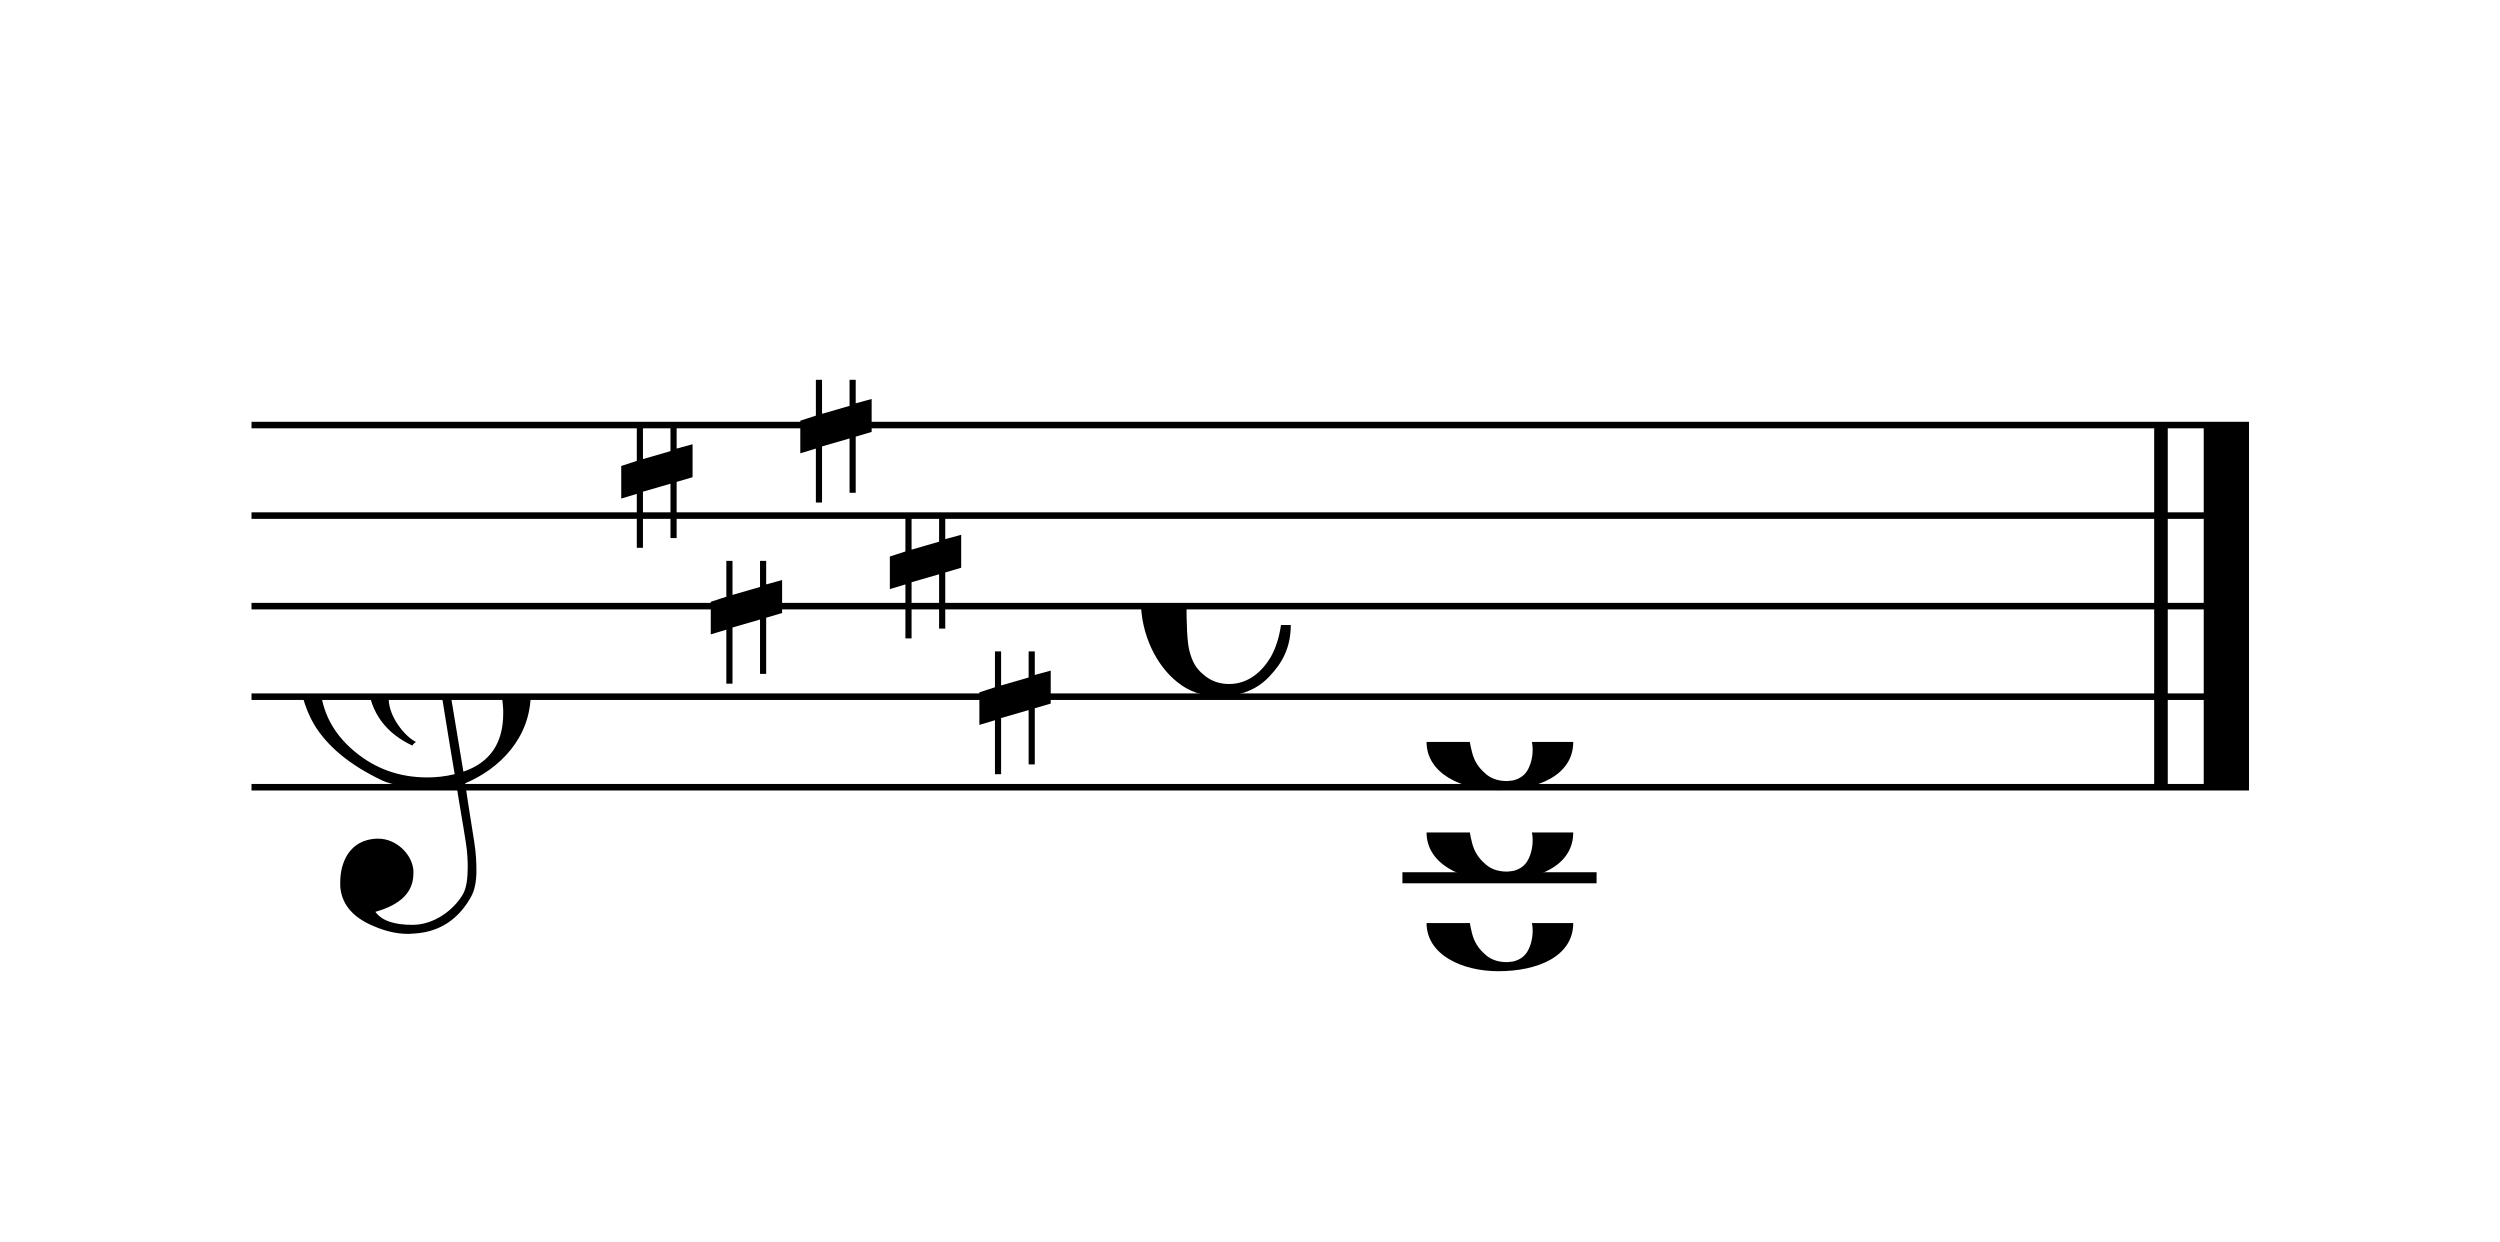 <svg width="248.5px" height="123.5px" version="1.1" xmlns="http://www.w3.org/2000/svg" xmlns:xlink="http://www.w3.org/1999/xlink" xmlns:mei="http://www.music-encoding.org/ns/mei" overflow="visible">
   <desc>Engraved by Verovio 3.4.0-dev-f80787c</desc>
   <defs>
      <symbol id="E050" viewBox="0 0 1000 1000" overflow="inherit">
         <path transform="scale(1,-1)" d="M441 -245c-23 -4 -48 -6 -76 -6c-59 0 -102 7 -130 20c-88 42 -150 93 -187 154c-26 44 -43 103 -48 176c0 6 -1 13 -1 19c0 54 15 111 45 170c29 57 65 106 110 148s96 85 153 127c-3 16 -8 46 -13 92c-4 43 -5 73 -5 89c0 117 16 172 69 257c34 54 64 82 89 82 c21 0 43 -30 69 -92s39 -115 41 -159v-15c0 -109 -21 -162 -67 -241c-13 -20 -63 -90 -98 -118c-13 -9 -25 -19 -37 -29l31 -181c8 1 18 2 28 2c58 0 102 -12 133 -35c59 -43 92 -104 98 -184c1 -7 1 -15 1 -22c0 -123 -87 -209 -181 -248c8 -57 17 -110 25 -162 c5 -31 6 -58 6 -80c0 -30 -5 -53 -14 -70c-35 -64 -88 -99 -158 -103c-5 0 -11 -1 -16 -1c-37 0 -72 10 -108 27c-50 24 -77 59 -80 105v11c0 29 7 55 20 76c18 28 45 42 79 44h6c49 0 93 -42 97 -87v-9c0 -51 -34 -86 -105 -106c17 -24 51 -36 102 -36c62 0 116 43 140 85 c9 16 13 41 13 74c0 20 -1 42 -5 67c-8 53 -18 106 -26 159zM461 939c-95 0 -135 -175 -135 -286c0 -24 2 -48 5 -71c50 39 92 82 127 128c40 53 60 100 60 140v8c-4 53 -22 81 -55 81h-2zM406 119l54 -326c73 25 110 78 110 161c0 7 0 15 -1 23c-7 95 -57 142 -151 142h-12 zM382 117c-72 -2 -128 -47 -128 -120v-7c2 -46 43 -99 75 -115c-3 -2 -7 -5 -10 -10c-70 33 -116 88 -123 172v11c0 68 44 126 88 159c23 17 49 29 78 36l-29 170c-21 -13 -52 -37 -92 -73c-50 -44 -86 -84 -109 -119c-45 -69 -67 -130 -67 -182v-13c5 -68 35 -127 93 -176 s125 -73 203 -73c25 0 50 3 75 9c-19 111 -36 221 -54 331z" />
      </symbol>
      <symbol id="E08A" viewBox="0 0 1000 1000" overflow="inherit">
         <path transform="scale(1,-1)" d="M340 179c-9 24 -56 41 -89 41c-46 0 -81 -28 -100 -58c-17 -28 -25 -78 -25 -150c0 -65 2 -111 8 -135c8 -31 18 -49 40 -67c20 -17 43 -25 70 -25c54 0 92 36 115 75c14 25 23 54 28 88h27c0 -63 -24 -105 -58 -141c-35 -38 -82 -56 -140 -56c-45 0 -83 13 -115 39 c-57 45 -101 130 -101 226c0 59 33 127 68 163c36 37 97 72 160 72c36 0 93 -21 121 -40c11 -8 23 -17 33 -30c19 -23 27 -48 27 -76c0 -51 -35 -88 -86 -88c-43 0 -76 27 -76 68c0 26 7 35 21 51c15 17 32 27 58 32c7 2 14 7 14 11z" />
      </symbol>
      <symbol id="E0A2" viewBox="0 0 1000 1000" overflow="inherit">
         <path transform="scale(1,-1)" d="M198 133c102 0 207 -45 207 -133c0 -92 -98 -133 -207 -133c-101 0 -198 46 -198 133c0 88 93 133 198 133zM293 -21c0 14 -3 29 -8 44c-7 20 -18 38 -33 54c-20 21 -43 31 -68 31l-20 -2c-15 -5 -27 -14 -36 -28c-4 -9 -6 -17 -8 -24s-3 -16 -3 -27c0 -15 3 -34 9 -57 s18 -41 34 -55c15 -15 36 -23 62 -23c4 0 10 1 18 2c19 5 32 15 40 30s13 34 13 55z" />
      </symbol>
      <symbol id="E262" viewBox="0 0 1000 1000" overflow="inherit">
         <path transform="scale(1,-1)" d="M136 186v169h17v-164l44 14v-91l-44 -14v-165l44 12v-91l-44 -13v-155h-17v150l-76 -22v-155h-17v149l-43 -13v90l43 14v167l-43 -14v92l43 13v169h17v-163zM60 73v-167l76 22v168z" />
      </symbol>
   </defs>
   <style type="text/css">g.page-margin{font-family:Times;} g.ending, g.reh, g.tempo{font-weight:bold;} g.dir, g.dynam, g.mNum{font-style:italic;} g.label{font-weight:normal;}</style>
   <svg class="definition-scale" color="black" viewBox="0 0 4970 2470">
      <g class="page-margin" transform="translate(500, 500)">
         <g id="system-0000001033509302" class="system">
            <g id="section-0000000271975373" class="section boundaryStart" />
            <g id="measure-0000001244893195" class="measure">
               <g id="staff-0000000029971954" class="staff">
                  <path d="M0 345 L3971 345" stroke="currentColor" stroke-width="13" />
                  <path d="M0 525 L3971 525" stroke="currentColor" stroke-width="13" />
                  <path d="M0 705 L3971 705" stroke="currentColor" stroke-width="13" />
                  <path d="M0 885 L3971 885" stroke="currentColor" stroke-width="13" />
                  <path d="M0 1065 L3971 1065" stroke="currentColor" stroke-width="13" />
                  <g id="clef-0000001029459200" class="clef">
                     <use xlink:href="#E050" x="90" y="885" height="720px" width="720px" />
                  </g>
                  <g id="keysig-0000001992514168" class="keySig">
                     <use xlink:href="#E262" x="735" y="345" height="720px" width="720px" />
                     <use xlink:href="#E262" x="913" y="615" height="720px" width="720px" />
                     <use xlink:href="#E262" x="1091" y="255" height="720px" width="720px" />
                     <use xlink:href="#E262" x="1269" y="525" height="720px" width="720px" />
                     <use xlink:href="#E262" x="1447" y="795" height="720px" width="720px" />
                  </g>
                  <g id="msig-0000000325630258" class="meterSig">
                     <use xlink:href="#E08A" x="1768" y="705" height="720px" width="720px" />
                  </g>
                  <g class="ledgerLines below">
                     <path d="M2288 1245 L2674 1245" stroke="currentColor" stroke-width="22" />
                  </g>
                  <g id="layer-0000001227457480" class="layer">
                     <g id="chord-0000001149953278" class="chord">
                        <g id="note-0000002059403993" class="note">
                           <g class="notehead">
                              <use xlink:href="#E0A2" x="2336" y="1335" height="720px" width="720px" />
                           </g>
                           <g id="accid-0000001002212232" class="accid" />
                        </g>
                        <g id="note-0000001408971652" class="note">
                           <g class="notehead">
                              <use xlink:href="#E0A2" x="2336" y="1155" height="720px" width="720px" />
                           </g>
                           <g id="accid-0000001466739803" class="accid" />
                        </g>
                        <g id="note-0000000284379695" class="note">
                           <g class="notehead">
                              <use xlink:href="#E0A2" x="2336" y="975" height="720px" width="720px" />
                           </g>
                           <g id="accid-0000000531085108" class="accid" />
                        </g>
                     </g>
                  </g>
               </g>
               <g id="bline-0000000762296508" class="barLineAttr">
                  <path d="M3796 1065 L3796 345" stroke="currentColor" stroke-width="27" />
                  <path d="M3926 1065 L3926 345" stroke="currentColor" stroke-width="90" />
               </g>
            </g>
            <g id="bdend-0000000277613583" class="boundaryEnd section-0000000271975373" />
         </g>
      </g>
   </svg>
</svg>
